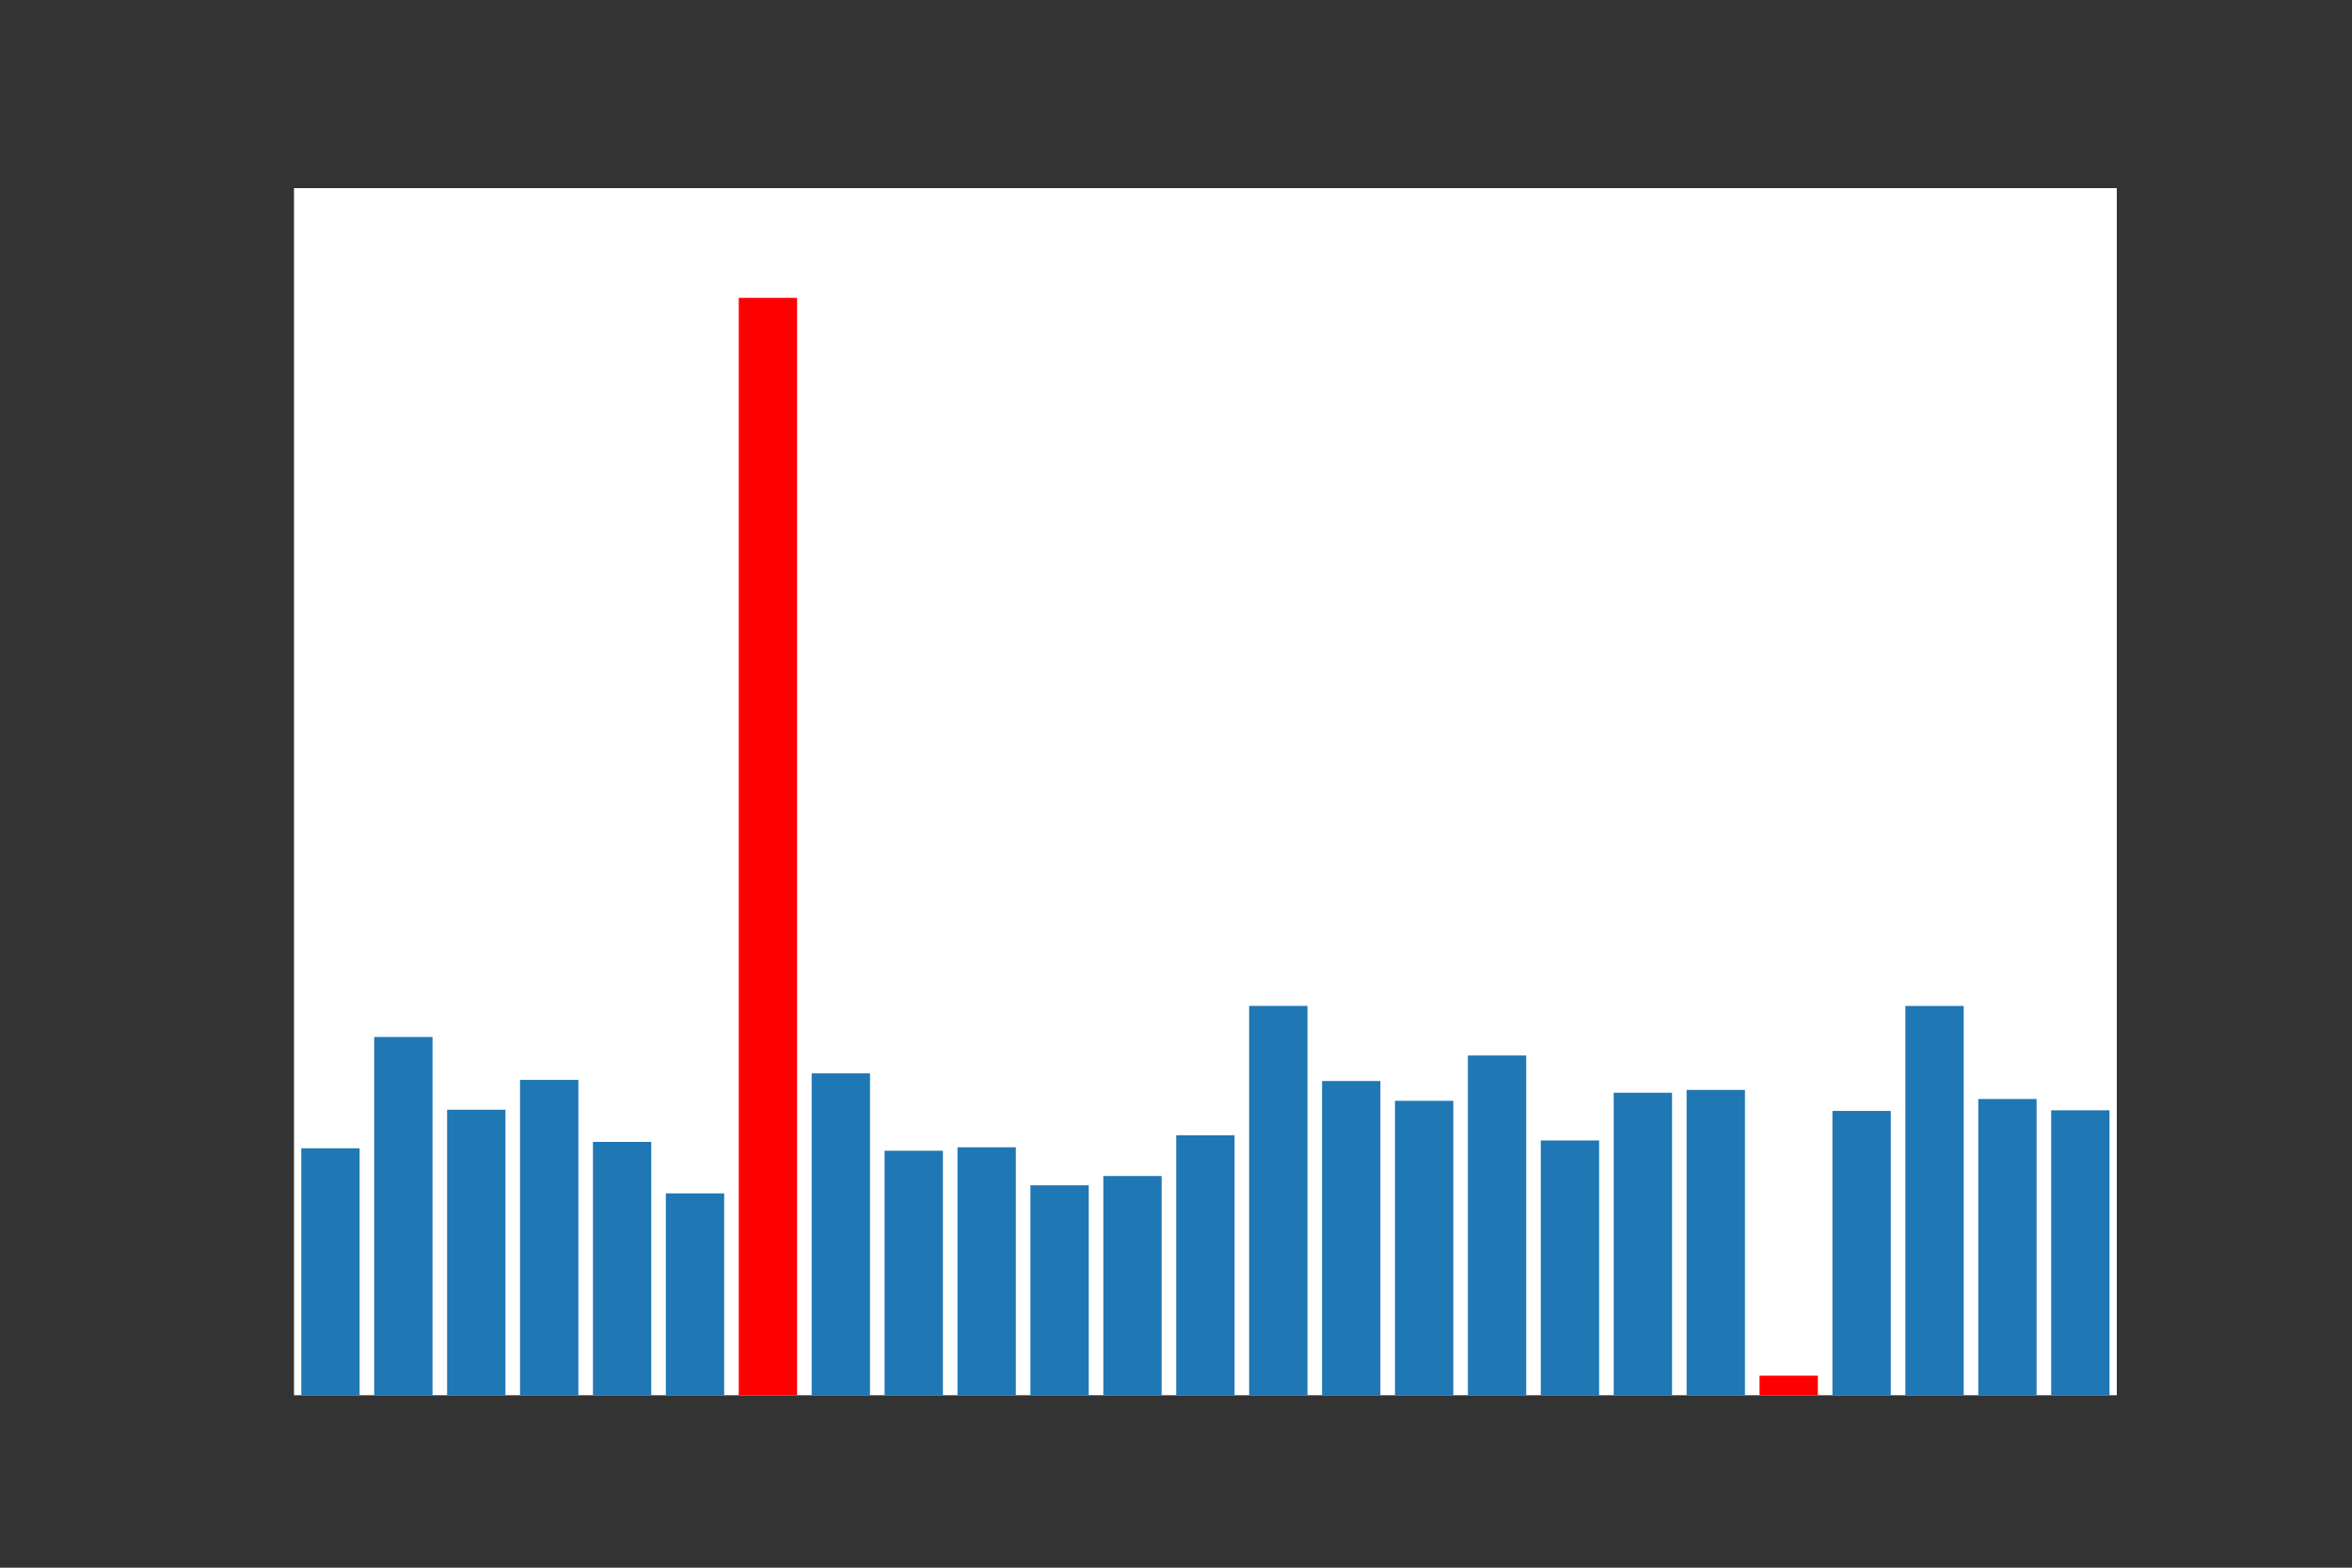 <?xml version="1.0" encoding="utf-8" standalone="no"?>
<!DOCTYPE svg PUBLIC "-//W3C//DTD SVG 1.1//EN"
  "http://www.w3.org/Graphics/SVG/1.1/DTD/svg11.dtd">
<svg xmlns:xlink="http://www.w3.org/1999/xlink" width="432pt" height="288pt" viewBox="0 0 432 288" xmlns="http://www.w3.org/2000/svg" version="1.1">
 <rect x="0" y="0" width="432" height="288" fill="#333333" stroke="none"/>
 <defs>
  <style type="text/css">*{stroke-linejoin: round; stroke-linecap: butt}</style>
 </defs>
 <g id="figure_1">
  <g id="patch_1">
   <path d="M 0 288 
L 432 288 
L 432 0 
L 0 0 
L 0 288 
z
" style="fill: none"/>
  </g>
  <g id="axes_1">
   <g id="patch_2">
    <path d="M 54 256.32 
L 388.8 256.32 
L 388.8 34.56 
L 54 34.56 
z
" style="fill: #ffffff"/>
   </g>
   <g id="patch_3">
    <path d="M 55.339 256.32 
L 66.053 256.32 
L 66.053 210.954 
L 55.339 210.954 
z
" clip-path="url(#p8676843180)" style="fill: #1f77b4"/>
   </g>
   <g id="patch_4">
    <path d="M 68.731 256.32 
L 79.445 256.32 
L 79.445 190.508 
L 68.731 190.508 
z
" clip-path="url(#p8676843180)" style="fill: #1f77b4"/>
   </g>
   <g id="patch_5">
    <path d="M 82.123 256.32 
L 92.837 256.32 
L 92.837 203.872 
L 82.123 203.872 
z
" clip-path="url(#p8676843180)" style="fill: #1f77b4"/>
   </g>
   <g id="patch_6">
    <path d="M 95.515 256.32 
L 106.229 256.32 
L 106.229 198.385 
L 95.515 198.385 
z
" clip-path="url(#p8676843180)" style="fill: #1f77b4"/>
   </g>
   <g id="patch_7">
    <path d="M 108.907 256.32 
L 119.621 256.32 
L 119.621 209.776 
L 108.907 209.776 
z
" clip-path="url(#p8676843180)" style="fill: #1f77b4"/>
   </g>
   <g id="patch_8">
    <path d="M 122.299 256.32 
L 133.013 256.32 
L 133.013 219.234 
L 122.299 219.234 
z
" clip-path="url(#p8676843180)" style="fill: #1f77b4"/>
   </g>
   <g id="patch_9" style="fill: red;">
    <path d="M 135.691 256.32 
L 146.405 256.32 
L 146.405 54.72 
L 135.691 54.72 
z
" clip-path="url(#p8676843180)"/>
   </g>
   <g id="patch_10">
    <path d="M 149.083 256.32 
L 159.797 256.32 
L 159.797 197.183 
L 149.083 197.183 
z
" clip-path="url(#p8676843180)" style="fill: #1f77b4"/>
   </g>
   <g id="patch_11">
    <path d="M 162.475 256.32 
L 173.189 256.32 
L 173.189 211.399 
L 162.475 211.399 
z
" clip-path="url(#p8676843180)" style="fill: #1f77b4"/>
   </g>
   <g id="patch_12">
    <path d="M 175.867 256.32 
L 186.581 256.32 
L 186.581 210.766 
L 175.867 210.766 
z
" clip-path="url(#p8676843180)" style="fill: #1f77b4"/>
   </g>
   <g id="patch_13">
    <path d="M 189.259 256.32 
L 199.973 256.32 
L 199.973 217.751 
L 189.259 217.751 
z
" clip-path="url(#p8676843180)" style="fill: #1f77b4"/>
   </g>
   <g id="patch_14">
    <path d="M 202.651 256.32 
L 213.365 256.32 
L 213.365 216.05 
L 202.651 216.05 
z
" clip-path="url(#p8676843180)" style="fill: #1f77b4"/>
   </g>
   <g id="patch_15">
    <path d="M 216.043 256.32 
L 226.757 256.32 
L 226.757 208.572 
L 216.043 208.572 
z
" clip-path="url(#p8676843180)" style="fill: #1f77b4"/>
   </g>
   <g id="patch_16">
    <path d="M 229.435 256.32 
L 240.149 256.32 
L 240.149 184.794 
L 229.435 184.794 
z
" clip-path="url(#p8676843180)" style="fill: #1f77b4"/>
   </g>
   <g id="patch_17">
    <path d="M 242.827 256.32 
L 253.541 256.32 
L 253.541 198.595 
L 242.827 198.595 
z
" clip-path="url(#p8676843180)" style="fill: #1f77b4"/>
   </g>
   <g id="patch_18">
    <path d="M 256.219 256.32 
L 266.933 256.32 
L 266.933 202.239 
L 256.219 202.239 
z
" clip-path="url(#p8676843180)" style="fill: #1f77b4"/>
   </g>
   <g id="patch_19">
    <path d="M 269.611 256.32 
L 280.325 256.32 
L 280.325 193.904 
L 269.611 193.904 
z
" clip-path="url(#p8676843180)" style="fill: #1f77b4"/>
   </g>
   <g id="patch_20">
    <path d="M 283.003 256.32 
L 293.717 256.32 
L 293.717 209.513 
L 283.003 209.513 
z
" clip-path="url(#p8676843180)" style="fill: #1f77b4"/>
   </g>
   <g id="patch_21">
    <path d="M 296.395 256.32 
L 307.109 256.32 
L 307.109 200.749 
L 296.395 200.749 
z
" clip-path="url(#p8676843180)" style="fill: #1f77b4"/>
   </g>
   <g id="patch_22">
    <path d="M 309.787 256.32 
L 320.501 256.32 
L 320.501 200.225 
L 309.787 200.225 
z
" clip-path="url(#p8676843180)" style="fill: #1f77b4"/>
   </g>
   <g id="patch_23" style="fill: red;">
    <path d="M 323.179 256.32 
L 333.893 256.32 
L 333.893 252.729 
L 323.179 252.729 
z
" clip-path="url(#p8676843180)"/>
   </g>
   <g id="patch_24">
    <path d="M 336.571 256.32 
L 347.285 256.32 
L 347.285 204.085 
L 336.571 204.085 
z
" clip-path="url(#p8676843180)" style="fill: #1f77b4"/>
   </g>
   <g id="patch_25">
    <path d="M 349.963 256.32 
L 360.677 256.32 
L 360.677 184.807 
L 349.963 184.807 
z
" clip-path="url(#p8676843180)" style="fill: #1f77b4"/>
   </g>
   <g id="patch_26">
    <path d="M 363.355 256.32 
L 374.069 256.32 
L 374.069 201.896 
L 363.355 201.896 
z
" clip-path="url(#p8676843180)" style="fill: #1f77b4"/>
   </g>
   <g id="patch_27">
    <path d="M 376.747 256.32 
L 387.461 256.32 
L 387.461 203.977 
L 376.747 203.977 
z
" clip-path="url(#p8676843180)" style="fill: #1f77b4"/>
   </g>
  </g>
 </g>
 <defs>
  <clipPath id="p8676843180">
   <rect x="54" y="34.56" width="334.8" height="221.76"/>
  </clipPath>
 </defs>
</svg>